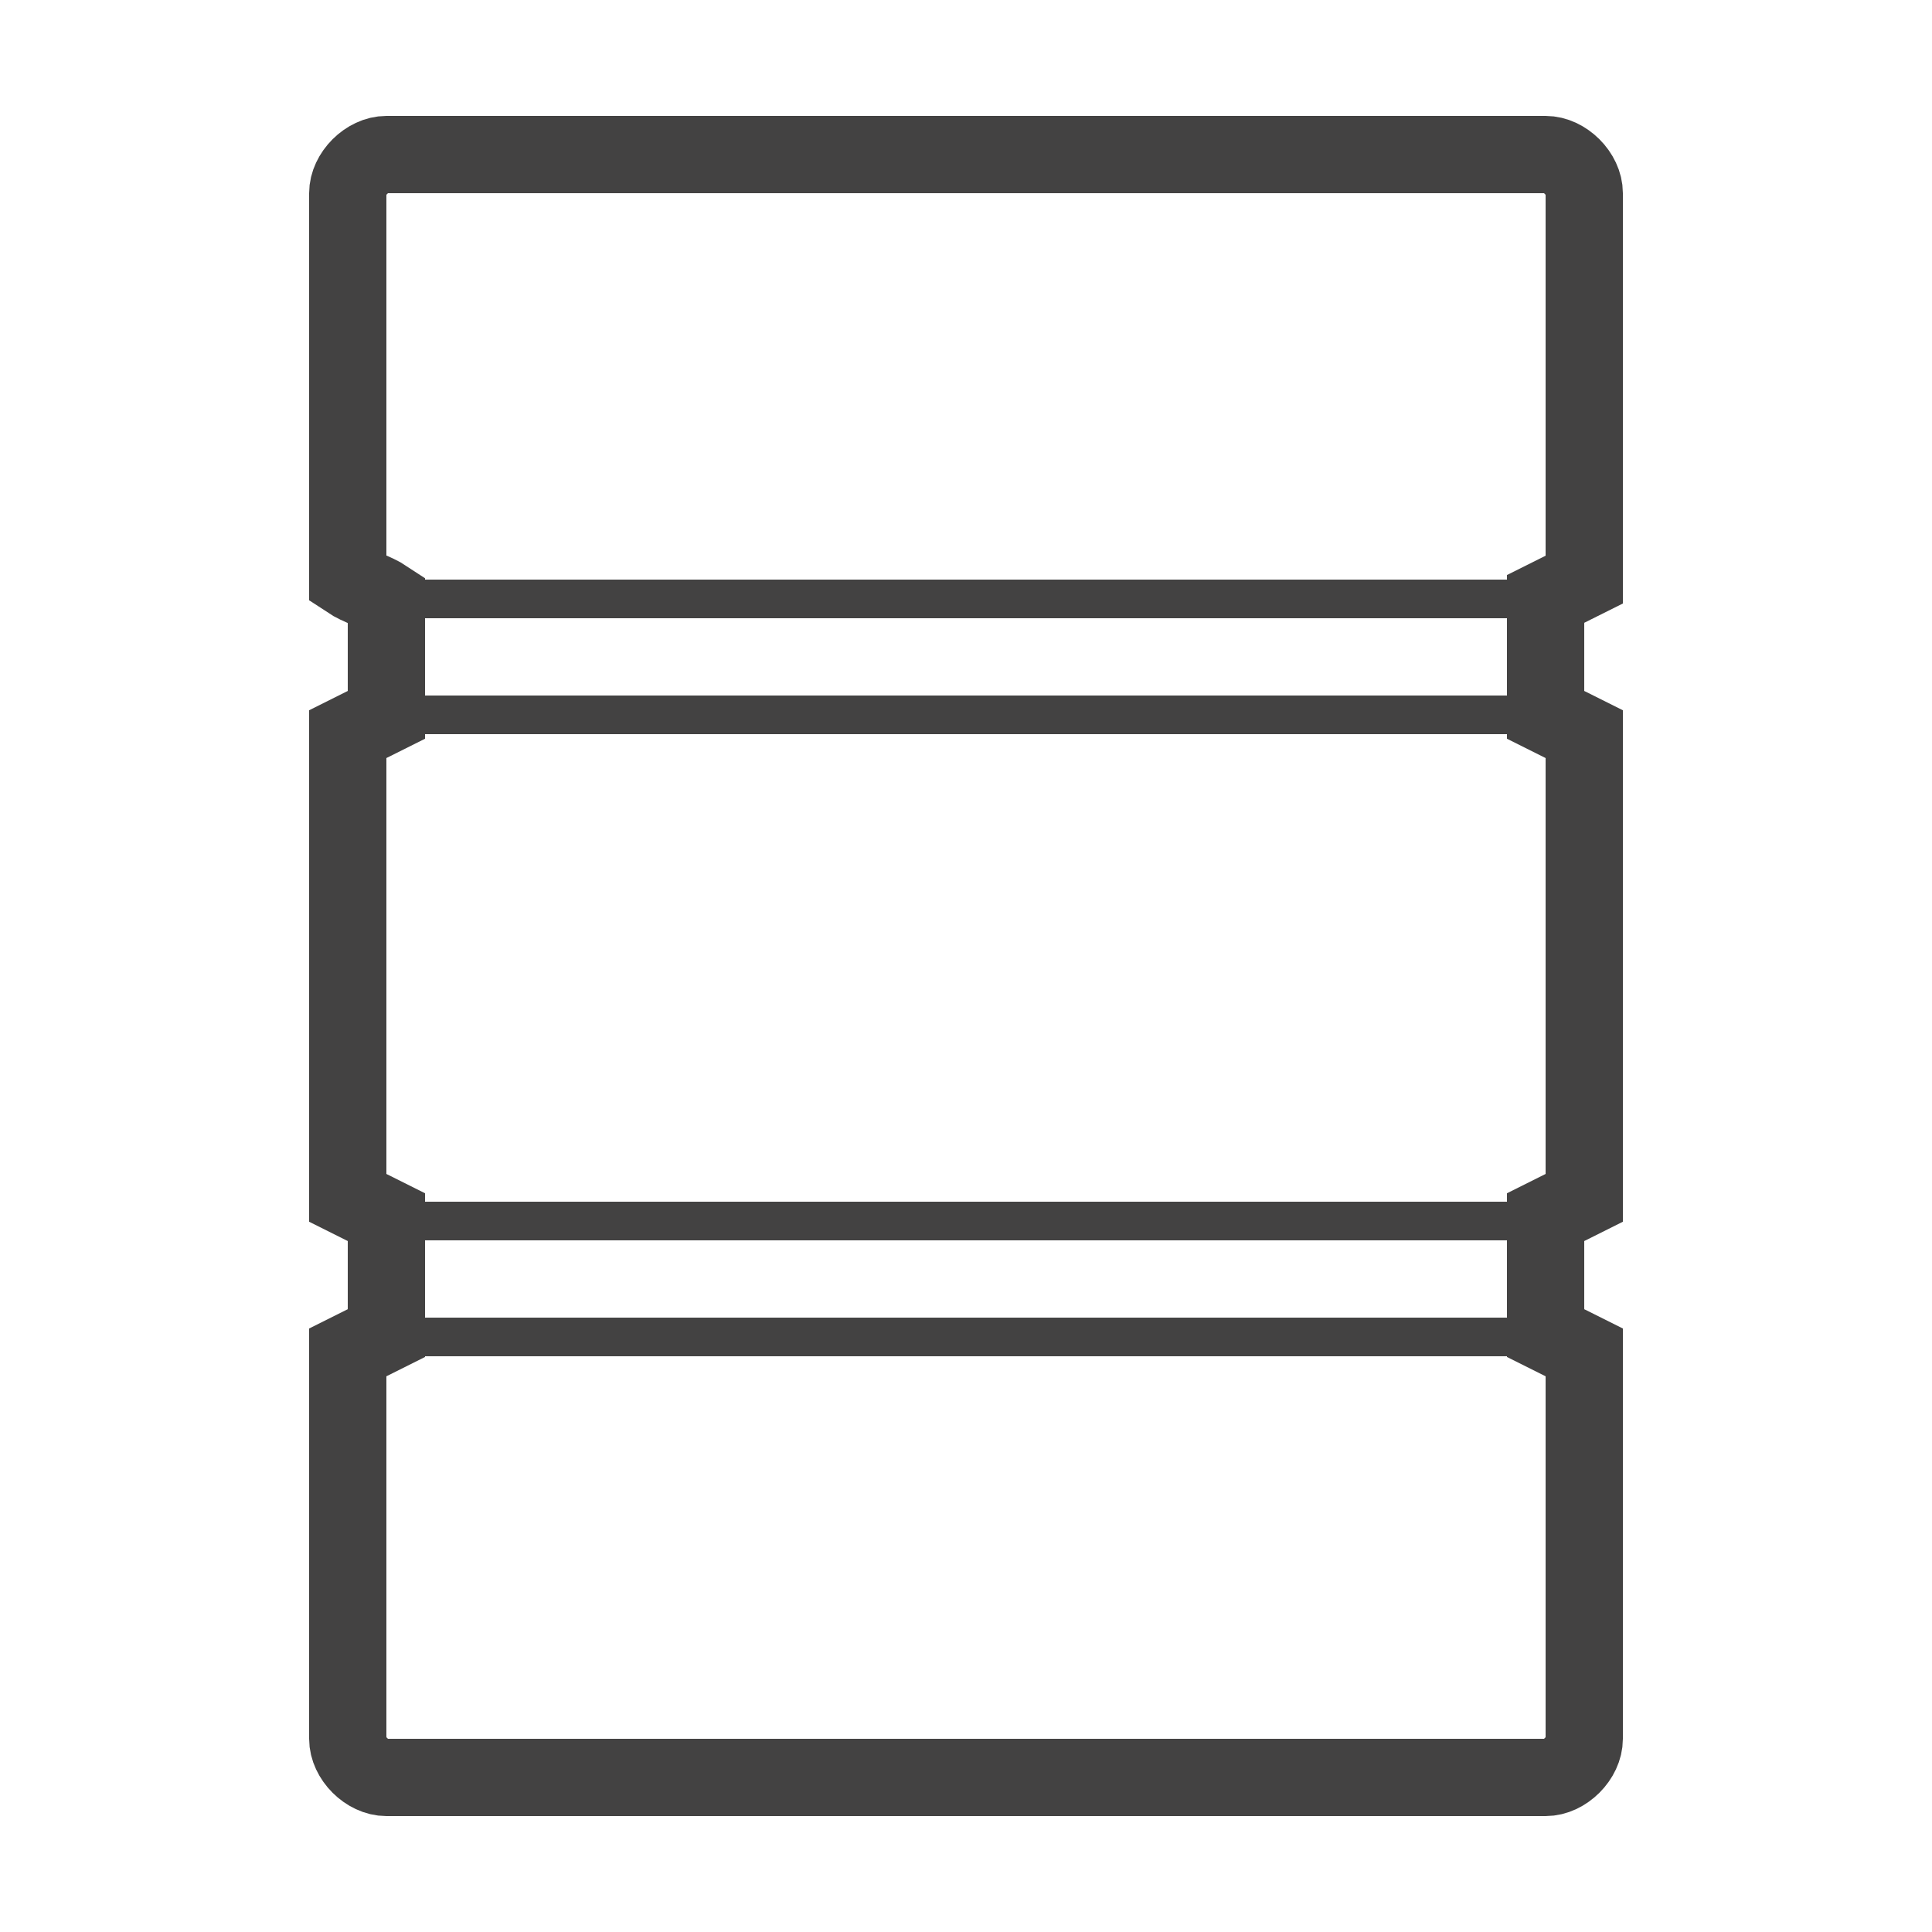 <?xml version="1.0" encoding="UTF-8"?>
<!DOCTYPE svg PUBLIC "-//W3C//DTD SVG 1.1//EN" "http://www.w3.org/Graphics/SVG/1.1/DTD/svg11.dtd">
<!-- Creator: CorelDRAW X6 -->
<svg xmlns="http://www.w3.org/2000/svg" xml:space="preserve" width="100%" height="100%" version="1.1" shape-rendering="geometricPrecision" text-rendering="geometricPrecision" image-rendering="optimizeQuality" fill-rule="evenodd" clip-rule="evenodd"
viewBox="0 0 500 500"
 xmlns:xlink="http://www.w3.org/1999/xlink">
 <g id="Layer_x0020_1">
  <path fill="none" stroke="#434242" stroke-width="20" d="M410 450c0,5 -5,10 -10,10l-300 0c-5,0 -10,-5 -10,-10l0 -100 10 -5 0 -30 -10 -5 0 -120 10 -5 0 -30c-3,-2 -7,-3 -10,-5l0 -100c0,-5 5,-10 10,-10l300 0c5,0 10,5 10,10l0 100 -10 5 0 30 10 5 0 120 -10 5 0 30 10 5 0 100z"/>
  <path fill="none" stroke="#434242" stroke-width="10" d="M100 155l300 0m-300 30l300 0m-300 131l300 0m-300 30l300 0"/>
 </g>
</svg>
